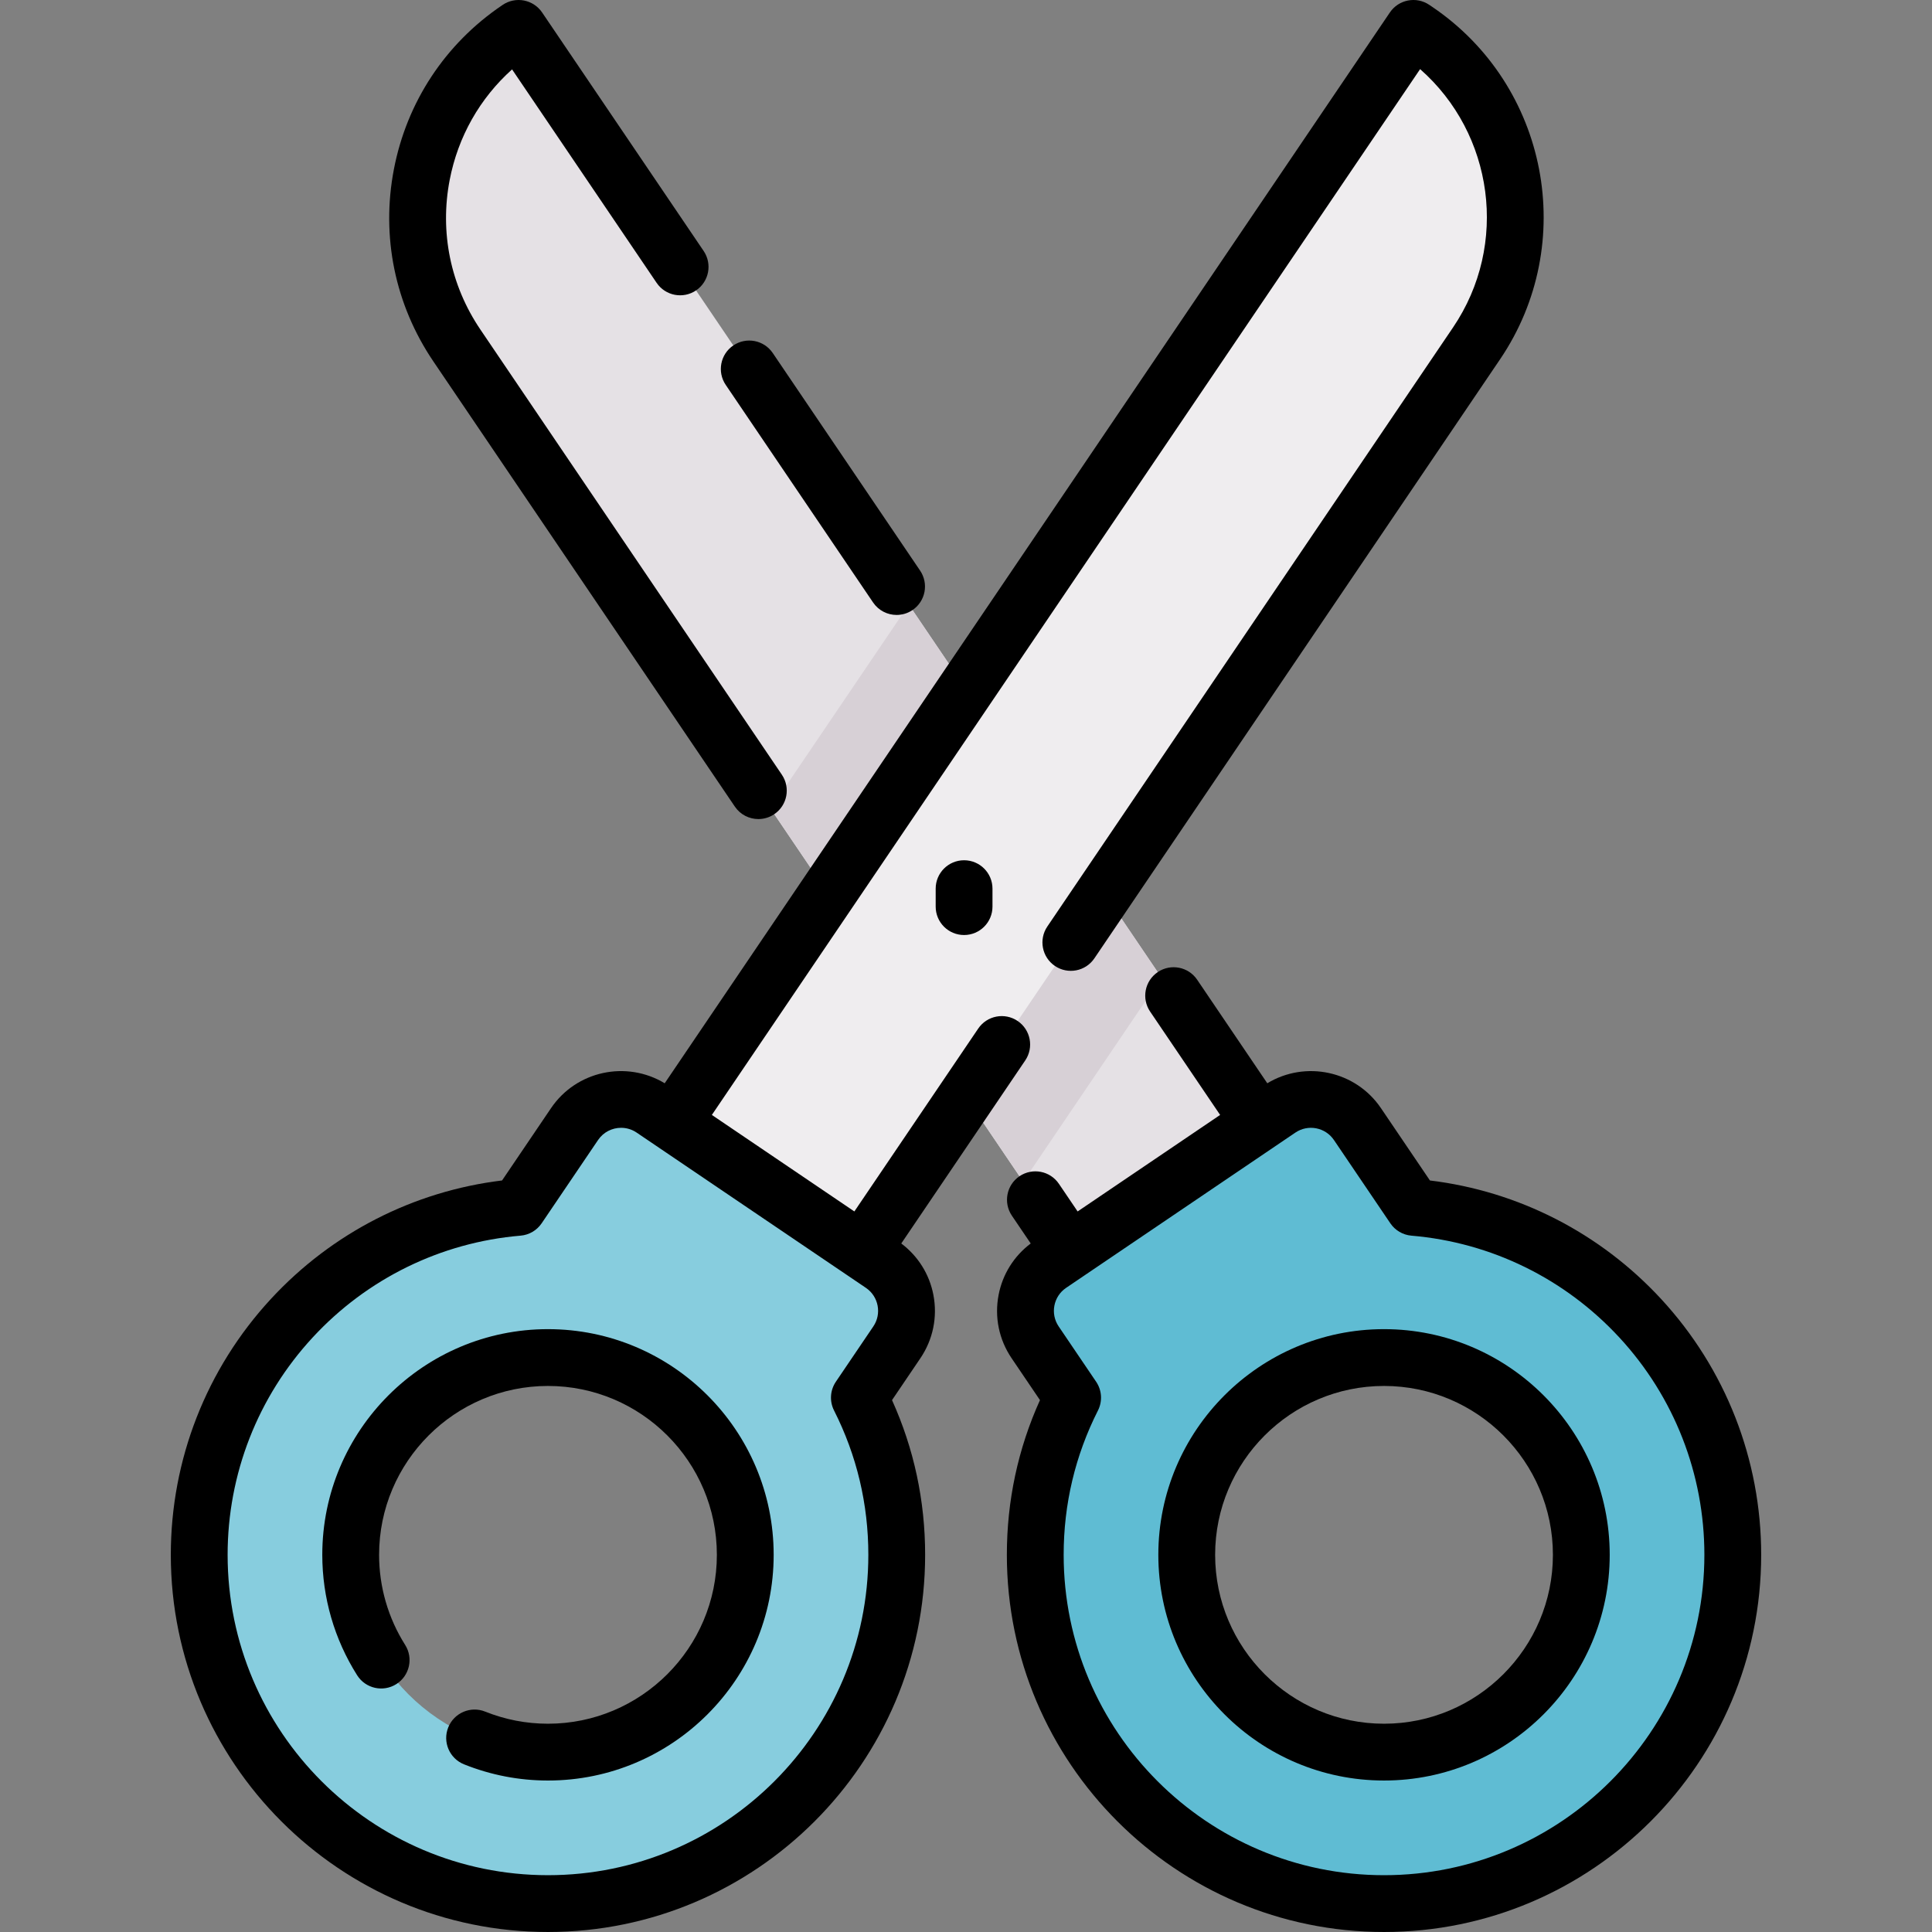 <?xml version="1.0" encoding="UTF-8" standalone="no"?>
<svg
   xmlns:dc="http://purl.org/dc/elements/1.1/"
   xmlns:cc="http://creativecommons.org/ns#"
   xmlns:rdf="http://www.w3.org/1999/02/22-rdf-syntax-ns#"
   xmlns:svg="http://www.w3.org/2000/svg"
   xmlns="http://www.w3.org/2000/svg"
   xmlns:sodipodi="http://sodipodi.sourceforge.net/DTD/sodipodi-0.dtd"
   xmlns:inkscape="http://www.inkscape.org/namespaces/inkscape"
   id="Capa_1"
   enable-background="new 0 0 510.181 510.181"
   height="512"
   viewBox="0 0 510.181 510.181"
   width="512"
   version="1.1"
   sodipodi:docname="cut.svg"
   inkscape:version="1.0 (4035a4fb49, 2020-05-01)">
  <rect x="0" y="0" width="510.181" height="510.181" fill="#808080" stroke="none"/>
  <defs
     id="defs86" />
  <sodipodi:namedview
     inkscape:document-rotation="0"
     pagecolor="#ffffff"
     bordercolor="#666666"
     borderopacity="1"
     objecttolerance="10"
     gridtolerance="10"
     guidetolerance="10"
     inkscape:pageopacity="0"
     inkscape:pageshadow="2"
     inkscape:window-width="1024"
     inkscape:window-height="538"
     id="namedview84"
     showgrid="false"
     inkscape:zoom="0.68189103"
     inkscape:cx="271.92479"
     inkscape:cy="265.19527"
     inkscape:window-x="-8"
     inkscape:window-y="-8"
     inkscape:window-maximized="1"
     inkscape:current-layer="g81" />
  <g
     id="g81">
    <g
       id="g52">
      <path
         d="m332.614 296.425-195.666-288.924-.211.143c-27.526 18.641-34.728 56.067-16.087 83.592l161.914 239.084 28.029 41.375 46.879-36.016z"
         fill="#e5e1e5"
         id="path50" />
    </g>
    <path
       d="m270.187 312.044 36.502-53.9-66.695-98.484-36.503 53.901z"
       fill="#d7d0d6"
       id="path54" />
    <path
       d="m374.021 8.034-.788-.534-195.667 288.925-16.001 28.704 43.695 31.42 22.357-26.229 162.305-239.662c18.425-27.207 11.306-64.199-15.901-82.624z"
       fill="#efedef"
       id="path56" />
    <g
       id="XMLID_771_">
      <g
         fill="#6cf5c2"
         id="g62">
        <path
           d="m373.35 318.829c47.18 3.99 84.22 43.54 84.22 91.75 0 50.87-41.23 92.1-92.09 92.1-50.87 0-92.1-41.23-92.1-92.1 0-14.93 3.56-29.03 9.86-41.5l-9.89-14.61c-4.59-6.78-2.82-16 3.96-20.59l60.56-41.01c6.78-4.59 15.99-2.82 20.59 3.96zm44.22 91.75c0-28.77-23.32-52.09-52.09-52.09-28.78 0-52.1 23.32-52.1 52.09 0 28.78 23.32 52.1 52.1 52.1 28.77 0 52.09-23.32 52.09-52.1z"
           id="path58"
           style="fill:#5fbcd3;fill-opacity:1" />
        <path
           d="m92.61 410.579c0 28.78 23.32 52.1 52.09 52.1 28.78 0 52.1-23.32 52.1-52.1 0-28.77-23.32-52.09-52.1-52.09-28.77 0-52.09 23.32-52.09 52.09zm140.26-76.7c6.78 4.59 8.55 13.81 3.96 20.59l-9.89 14.61c6.3 12.47 9.86 26.57 9.86 41.5 0 50.87-41.23 92.1-92.1 92.1-50.86 0-92.09-41.23-92.09-92.1 0-48.21 37.04-87.76 84.22-91.75l14.89-22c4.6-6.78 13.81-8.55 20.59-3.96z"
           id="path60"
           style="fill:#87cdde;fill-opacity:1" />
      </g>
    </g>
    <g
       id="g79">
      <path
         d="m246.479 341.934c-1.053-5.474-4.06-10.239-8.479-13.571l32.735-48.337c2.322-3.43 1.425-8.093-2.004-10.416-3.431-2.323-8.093-1.424-10.416 2.004l-32.704 48.29-37.63-25.484 187.026-276.164c19.379 17.023 23.537 46.293 8.704 68.197l-107.144 158.212c-2.322 3.43-1.425 8.093 2.005 10.416 3.428 2.322 8.092 1.426 10.415-2.004l107.144-158.213c20.714-30.588 12.683-72.325-17.905-93.04l-.788-.534c-3.429-2.322-8.093-1.425-10.415 2.004l-191.494 282.764c-10.089-6.097-23.331-3.303-30.015 6.567l-12.935 19.1c-23.392 2.842-44.959 13.874-61.062 31.311-17.031 18.441-26.41 42.43-26.41 67.548 0 54.918 44.679 99.597 99.597 99.597s99.597-44.679 99.597-99.597c0-14.279-2.939-28.002-8.743-40.858l7.484-11.052c3.343-4.939 4.565-10.884 3.437-16.74zm-15.857 8.328-9.896 14.612c-1.527 2.255-1.712 5.16-.483 7.59 6.011 11.886 9.058 24.71 9.058 38.119 0 46.647-37.95 84.597-84.597 84.597s-84.597-37.95-84.597-84.597c0-21.334 7.966-41.709 22.43-57.371 14.383-15.574 33.889-25.132 54.925-26.914 2.257-.191 4.307-1.392 5.577-3.268l14.896-21.995c1.415-2.089 3.726-3.216 6.077-3.216 1.413 0 2.842.407 4.098 1.258l55.292 37.445c.003.002.006.005.01.007.002.001.005.002.007.004l5.246 3.553c3.343 2.267 4.222 6.831 1.957 10.176z"
         id="path65" />
      <path
         d="m144.704 350.986c-32.862 0-59.598 26.735-59.598 59.597 0 11.282 3.183 22.28 9.205 31.804 2.213 3.501 6.848 4.544 10.347 2.332 3.501-2.213 4.545-6.846 2.331-10.347-4.503-7.123-6.883-15.349-6.883-23.789 0-24.591 20.007-44.597 44.598-44.597s44.598 20.006 44.598 44.597-20.007 44.598-44.598 44.598c-5.711 0-11.291-1.077-16.585-3.2-3.843-1.542-8.211.324-9.753 4.169s.324 8.211 4.169 9.753c7.077 2.838 14.536 4.278 22.169 4.278 32.862 0 59.598-26.735 59.598-59.598-.001-32.861-26.736-59.597-59.598-59.597z"
         id="path67" />
      <path
         d="m230.552 159.093c1.45 2.141 3.813 3.295 6.217 3.295 1.447 0 2.91-.418 4.199-1.291 3.429-2.323 4.326-6.986 2.004-10.416l-38.911-57.456c-2.322-3.43-6.984-4.326-10.416-2.004-3.429 2.323-4.326 6.986-2.004 10.416z"
         id="path69" />
      <path
         d="m194.049 212.994c1.45 2.141 3.812 3.295 6.217 3.295 1.447 0 2.91-.418 4.198-1.291 3.43-2.323 4.327-6.986 2.005-10.416l-79.609-117.552c-7.893-11.654-10.774-25.684-8.114-39.505 2.197-11.419 7.961-21.567 16.474-29.202l38.171 56.364c2.322 3.43 6.985 4.326 10.415 2.004 3.43-2.323 4.327-6.986 2.005-10.416l-42.653-62.98c-1.116-1.648-2.841-2.784-4.795-3.16s-3.979.041-5.625 1.158l-.206.14c-14.972 10.139-25.099 25.501-28.516 43.257s.284 35.779 10.424 50.75z"
         id="path71" />
      <path
         d="m438.664 343.036c-16.104-17.438-37.671-28.469-61.063-31.311l-12.935-19.1c-6.685-9.87-19.93-12.665-30.015-6.567l-18.52-27.348c-2.323-3.43-6.987-4.328-10.415-2.004-3.43 2.323-4.327 6.986-2.005 10.416l18.487 27.299-37.63 25.484-4.94-7.294c-2.323-3.43-6.984-4.326-10.416-2.004-3.43 2.323-4.326 6.986-2.004 10.416l4.972 7.341c-4.419 3.332-7.425 8.097-8.479 13.571-1.128 5.856.094 11.801 3.438 16.739l7.484 11.052c-5.804 12.856-8.743 26.579-8.743 40.858 0 54.918 44.679 99.597 99.597 99.597s99.597-44.679 99.597-99.597c0-25.118-9.379-49.107-26.41-67.548zm-73.187 152.145c-46.646 0-84.597-37.95-84.597-84.597 0-13.409 3.047-26.233 9.058-38.119 1.229-2.43 1.044-5.335-.483-7.59l-9.896-14.612c-2.266-3.345-1.387-7.91 1.958-10.175l5.246-3.553c.002-.001.004-.002.007-.004s.006-.005.009-.007l55.294-37.445c3.343-2.265 7.907-1.388 10.174 1.958l14.896 21.995c1.271 1.875 3.32 3.077 5.577 3.268 21.036 1.782 40.542 11.34 54.925 26.914 14.464 15.662 22.43 36.037 22.43 57.371-.001 46.645-37.951 84.596-84.598 84.596z"
         id="path73" />
      <path
         d="m365.477 350.986c-32.862 0-59.598 26.735-59.598 59.597s26.735 59.598 59.598 59.598 59.598-26.735 59.598-59.598c0-32.861-26.736-59.597-59.598-59.597zm0 104.195c-24.591 0-44.598-20.006-44.598-44.598 0-24.591 20.007-44.597 44.598-44.597s44.598 20.006 44.598 44.597c0 24.592-20.007 44.598-44.598 44.598z"
         id="path75" />
      <path
         d="m247.084 234.666v4.745c0 4.142 3.357 7.5 7.5 7.5s7.5-3.358 7.5-7.5v-4.745c0-4.142-3.357-7.5-7.5-7.5-4.142 0-7.5 3.357-7.5 7.5z"
         id="path77" />
    </g>
  </g>
</svg>
